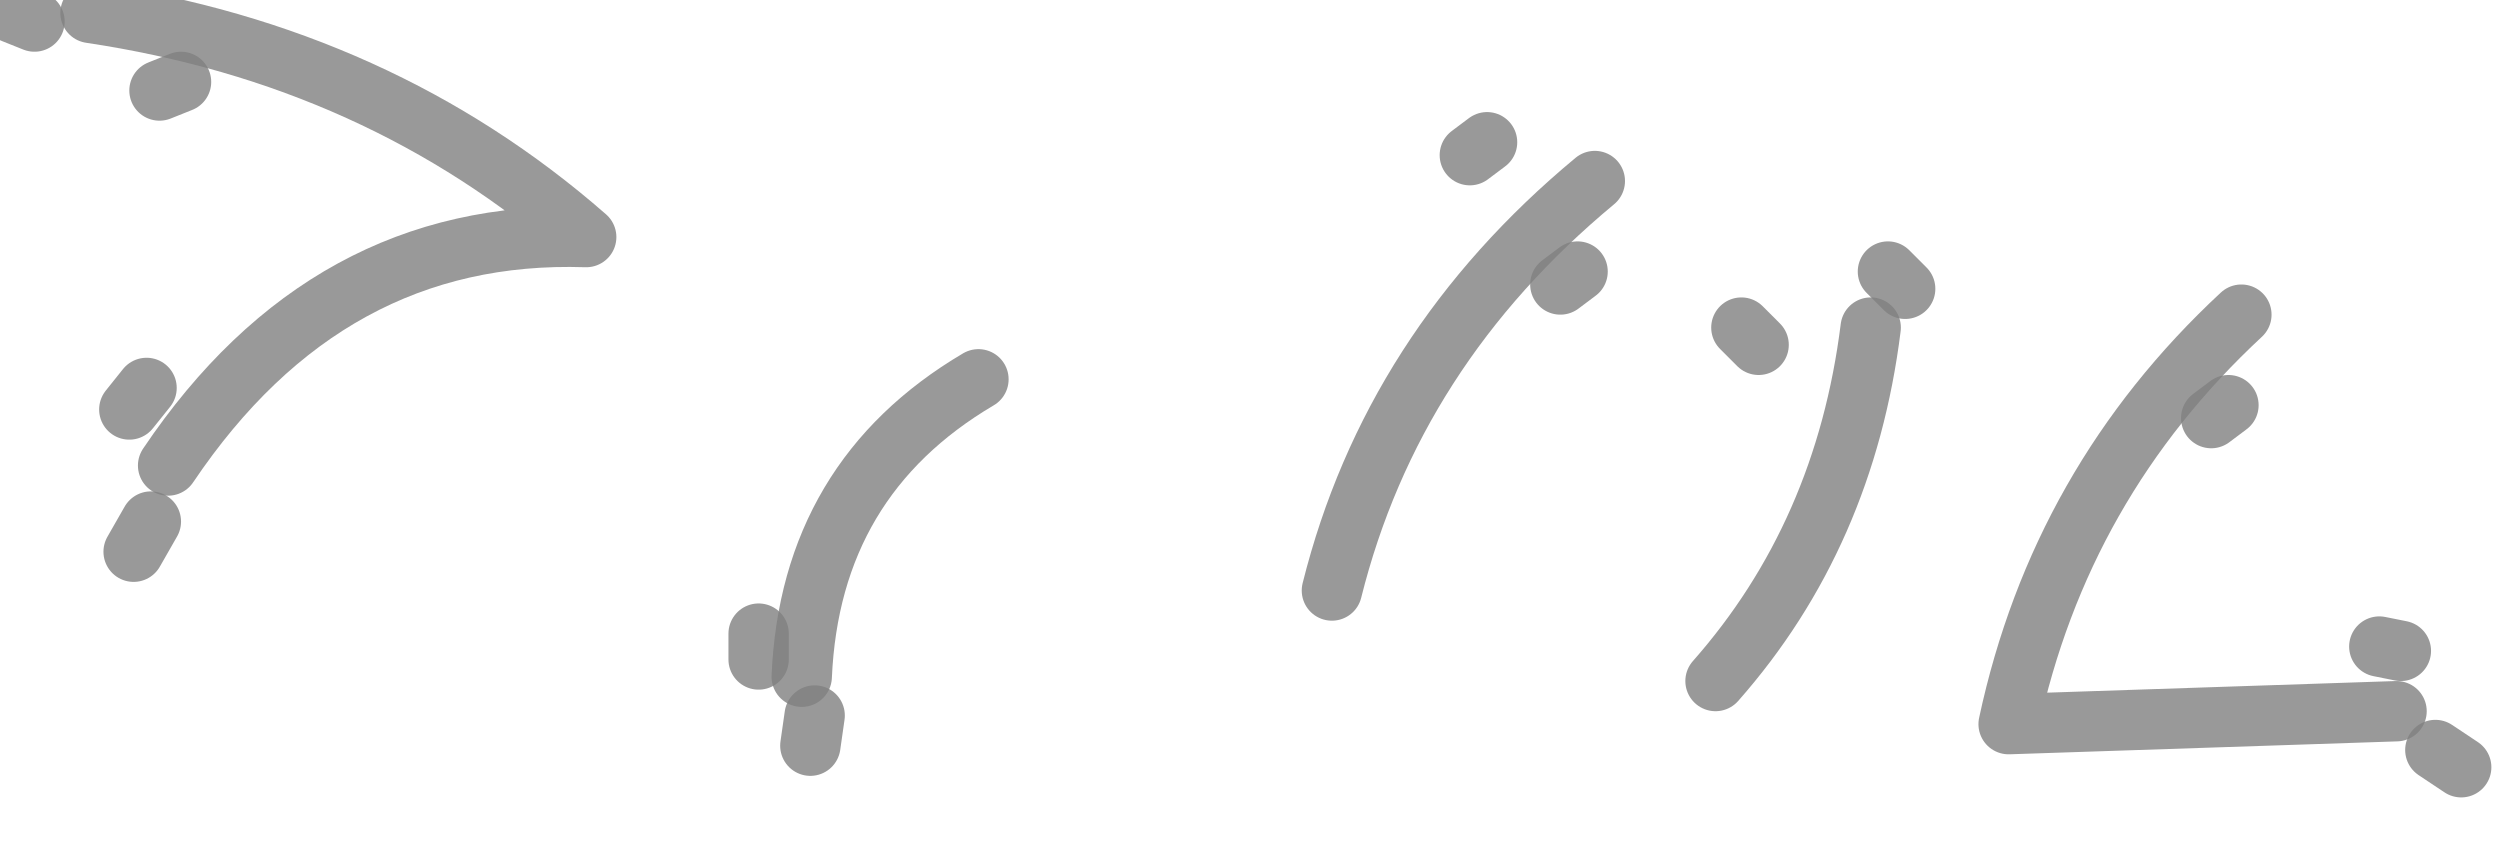 <?xml version="1.0" encoding="utf-8"?>
<svg version="1.1" id="Layer_1"
xmlns="http://www.w3.org/2000/svg"
xmlns:xlink="http://www.w3.org/1999/xlink"
width="29px" height="10px"
xml:space="preserve">
<g id="PathID_1471" transform="matrix(1, 0, 0, 1, 0.15, 0.15)">
<path style="fill:none;stroke-width:0.7;stroke-linecap:round;stroke-linejoin:round;stroke-miterlimit:3;stroke:#808080;stroke-opacity:0.8" d="M28.1 8.55L28.4 8.75" />
<path style="fill:none;stroke-width:0.7;stroke-linecap:round;stroke-linejoin:round;stroke-miterlimit:3;stroke:#808080;stroke-opacity:0.8" d="M27.45 7.35L27.7 7.4" />
<path style="fill:none;stroke-width:0.7;stroke-linecap:round;stroke-linejoin:round;stroke-miterlimit:3;stroke:#808080;stroke-opacity:0.8" d="M25.5 4.7L25.7 4.55" />
<path style="fill:none;stroke-width:0.7;stroke-linecap:round;stroke-linejoin:round;stroke-miterlimit:3;stroke:#808080;stroke-opacity:0.8" d="M25.85 3.5Q23.75 5.45 23.15 8.25L27.65 8.1" />
<path style="fill:none;stroke-width:0.7;stroke-linecap:round;stroke-linejoin:round;stroke-miterlimit:3;stroke:#808080;stroke-opacity:0.8" d="M21.95 3.2L21.75 3" />
<path style="fill:none;stroke-width:0.7;stroke-linecap:round;stroke-linejoin:round;stroke-miterlimit:3;stroke:#808080;stroke-opacity:0.8" d="M18.35 1.95Q16 3.9 15.3 6.7" />
<path style="fill:none;stroke-width:0.7;stroke-linecap:round;stroke-linejoin:round;stroke-miterlimit:3;stroke:#808080;stroke-opacity:0.8" d="M17.95 3.15L18.15 3" />
<path style="fill:none;stroke-width:0.7;stroke-linecap:round;stroke-linejoin:round;stroke-miterlimit:3;stroke:#808080;stroke-opacity:0.8" d="M16.9 1.65L17.1 1.5" />
<path style="fill:none;stroke-width:0.7;stroke-linecap:round;stroke-linejoin:round;stroke-miterlimit:3;stroke:#808080;stroke-opacity:0.8" d="M0.25 0.1L0 0" />
<path style="fill:none;stroke-width:0.7;stroke-linecap:round;stroke-linejoin:round;stroke-miterlimit:3;stroke:#808080;stroke-opacity:0.8" d="M1.55 4.35L1.35 4.6" />
<path style="fill:none;stroke-width:0.7;stroke-linecap:round;stroke-linejoin:round;stroke-miterlimit:3;stroke:#808080;stroke-opacity:0.8" d="M0.9 0Q4.25 0.5 6.65 2.6Q3.65 2.5 1.8 5.25" />
<path style="fill:none;stroke-width:0.7;stroke-linecap:round;stroke-linejoin:round;stroke-miterlimit:3;stroke:#808080;stroke-opacity:0.8" d="M1.95 0.8L1.7 0.9" />
<path style="fill:none;stroke-width:0.7;stroke-linecap:round;stroke-linejoin:round;stroke-miterlimit:3;stroke:#808080;stroke-opacity:0.8" d="M9.3 8.15L9.25 8.5" />
<path style="fill:none;stroke-width:0.7;stroke-linecap:round;stroke-linejoin:round;stroke-miterlimit:3;stroke:#808080;stroke-opacity:0.8" d="M8.65 7.2L8.65 7.5" />
<path style="fill:none;stroke-width:0.7;stroke-linecap:round;stroke-linejoin:round;stroke-miterlimit:3;stroke:#808080;stroke-opacity:0.8" d="M1.6 5.9L1.4 6.25" />
<path style="fill:none;stroke-width:0.7;stroke-linecap:round;stroke-linejoin:round;stroke-miterlimit:3;stroke:#808080;stroke-opacity:0.8" d="M11.2 4.25Q9.25 5.4 9.15 7.7" />
<path style="fill:none;stroke-width:0.7;stroke-linecap:round;stroke-linejoin:round;stroke-miterlimit:3;stroke:#808080;stroke-opacity:0.8" d="M21.55 3.65Q21.25 6.05 19.75 7.75" />
<path style="fill:none;stroke-width:0.7;stroke-linecap:round;stroke-linejoin:round;stroke-miterlimit:3;stroke:#808080;stroke-opacity:0.8" d="M20.25 3.85L20.05 3.65" />
</g>
</svg>
